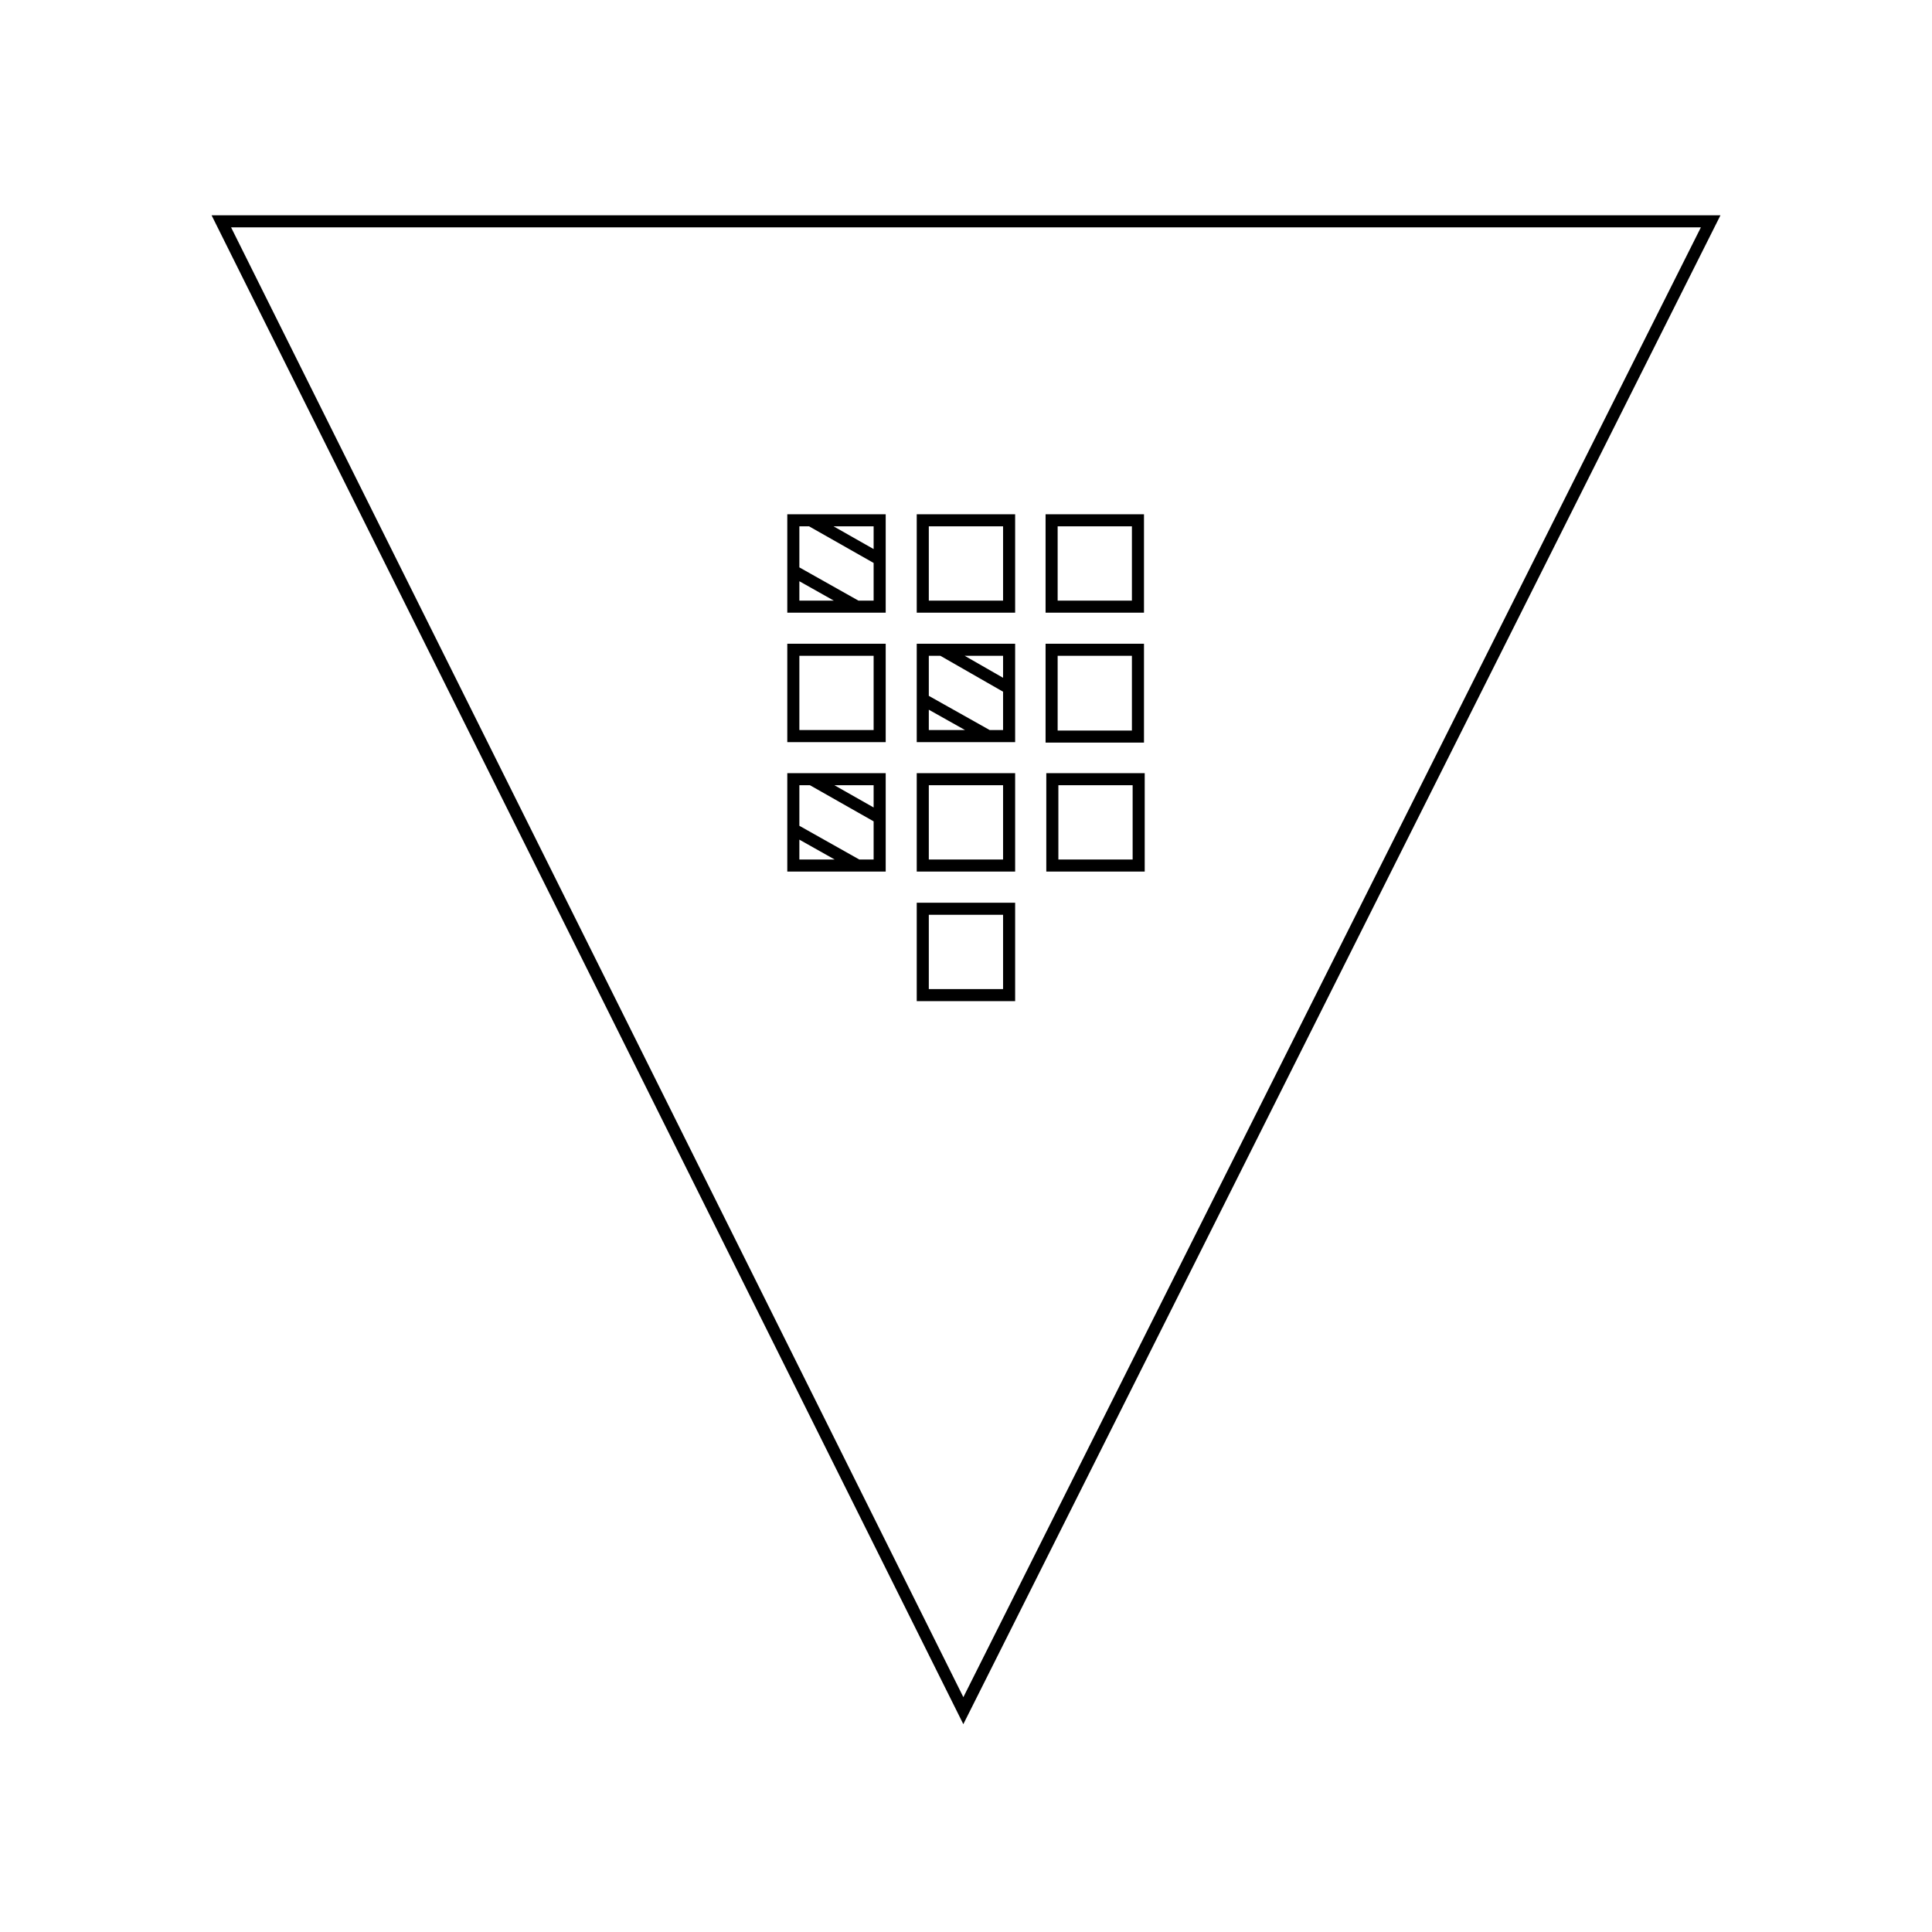 <svg xmlns="http://www.w3.org/2000/svg" width="160" height="160" viewBox="0 0 160 160">
  <title>vault</title>
  <path d="M18.33,18.33,79.78,141.67,141.67,18.33ZM87.09,43.09h7.15v7.15H87.09ZM72.85,71.68H65.7V64.53h7.15Zm0-10.72H65.7V53.81h7.15Zm0-10.72H65.7V43.09h7.15ZM83.57,82.41H76.42V75.26h7.15Zm0-10.73H76.42V64.53h7.15Zm0-10.72H76.42V53.81h7.15Zm0-10.72H76.42V43.09h7.15Zm3.52,3.57h7.15V61H87.09Zm.06,17.87V64.53H94.3v7.15Zm-21.45-3,5.33,3m-3.82-7.15,5.64,3.2M65.7,47.28l5.33,3m-3.82-7.15,5.64,3.2m3.57,11.59,5.34,3m-3.82-7.15L83.58,57" fill="none" stroke="#000" stroke-miterlimit="10"/>
</svg>

